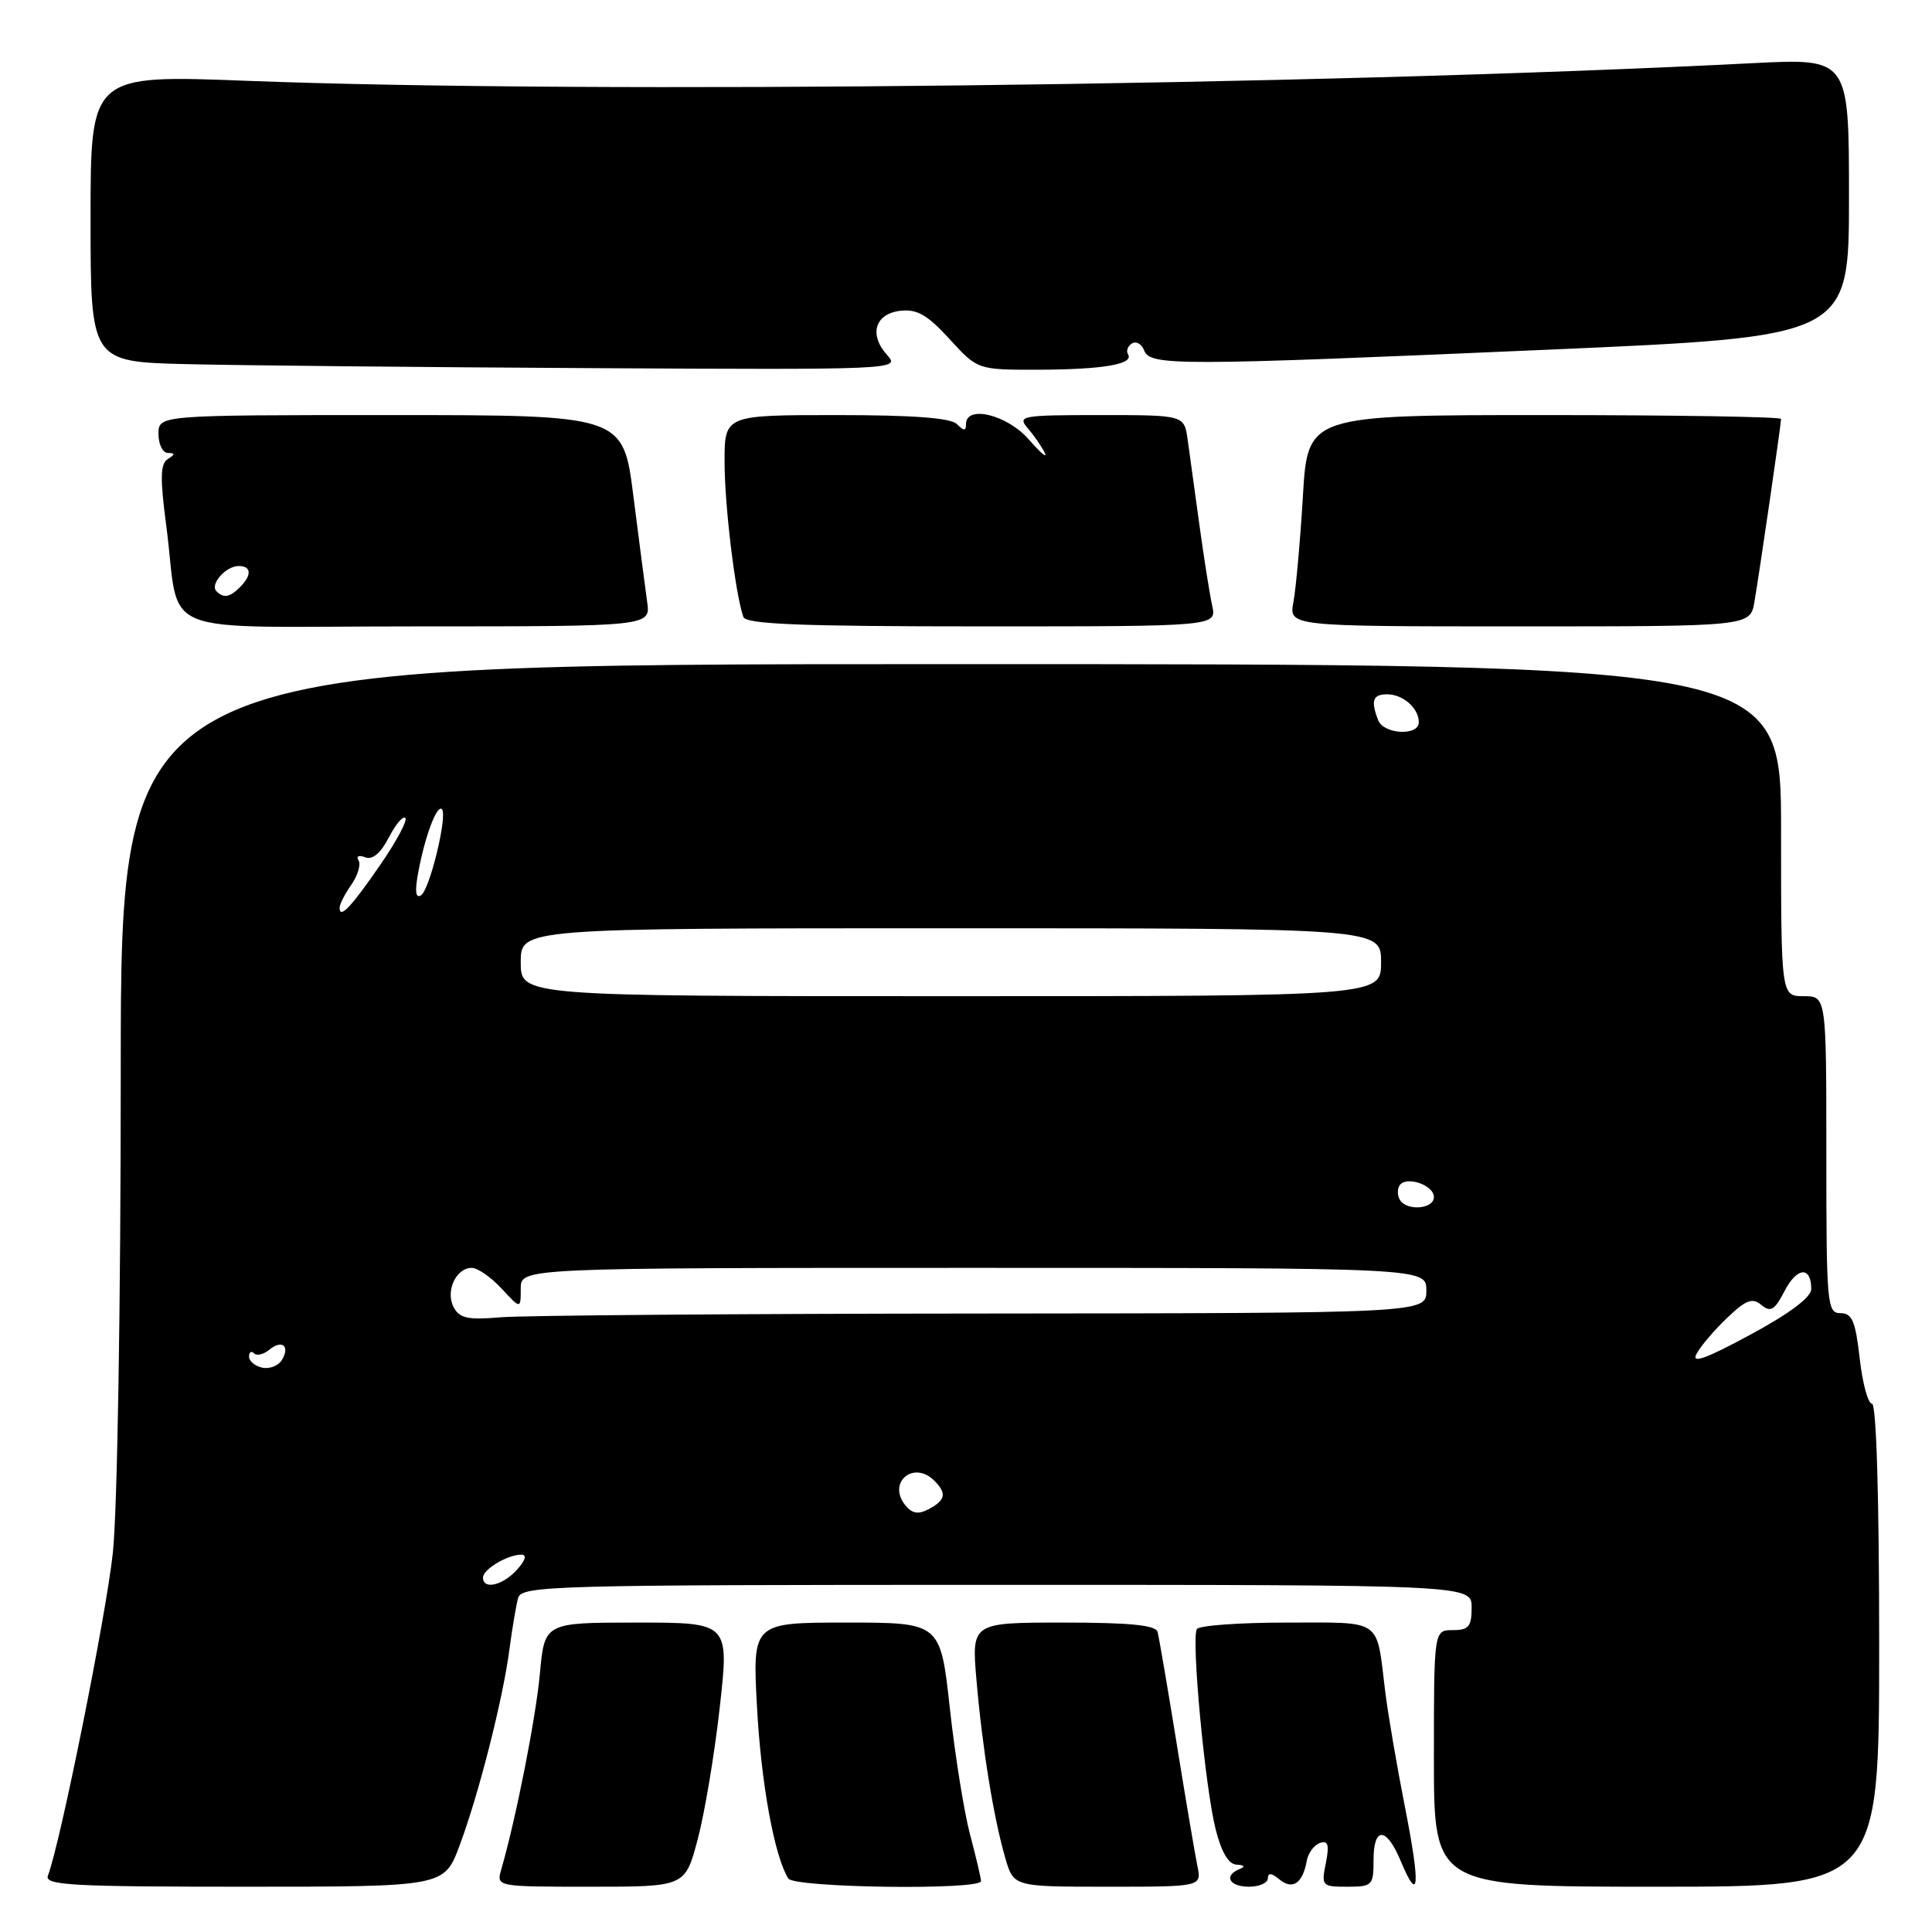 <?xml version="1.0" encoding="UTF-8" standalone="no"?>
<!DOCTYPE svg PUBLIC "-//W3C//DTD SVG 1.1//EN" "http://www.w3.org/Graphics/SVG/1.1/DTD/svg11.dtd" >
<svg xmlns="http://www.w3.org/2000/svg" xmlns:xlink="http://www.w3.org/1999/xlink" version="1.1" viewBox="0 0 256 256">
 <g >
 <path fill="currentColor"
d=" M 60.89 244.56 C 63.43 237.79 66.65 225.11 67.51 218.50 C 67.87 215.75 68.39 212.71 68.65 211.75 C 69.11 210.11 72.98 210.00 132.07 210.00 C 195.00 210.00 195.00 210.00 195.00 213.00 C 195.00 215.53 194.61 216.00 192.50 216.00 C 190.00 216.00 190.00 216.00 190.00 233.00 C 190.00 250.00 190.00 250.00 219.50 250.00 C 249.00 250.00 249.00 250.00 249.00 218.00 C 249.00 198.45 248.63 186.00 248.05 186.00 C 247.53 186.00 246.79 183.30 246.42 180.00 C 245.86 175.05 245.42 174.00 243.87 174.00 C 242.10 174.00 242.00 172.85 242.00 153.00 C 242.00 132.00 242.00 132.00 239.00 132.00 C 236.00 132.00 236.00 132.00 236.00 110.00 C 236.00 88.00 236.00 88.00 126.00 88.00 C 16.00 88.00 16.00 88.00 16.00 142.04 C 16.00 173.01 15.55 200.22 14.95 205.79 C 14.04 214.18 7.99 244.26 6.35 248.53 C 5.86 249.80 9.41 250.00 32.32 250.00 C 58.86 250.00 58.86 250.00 60.89 244.56 Z  M 92.44 243.75 C 93.36 240.31 94.68 232.44 95.37 226.25 C 96.63 215.00 96.63 215.00 84.39 215.00 C 72.16 215.00 72.16 215.00 71.54 221.75 C 71.00 227.63 68.39 240.89 66.41 247.75 C 65.77 250.00 65.78 250.00 78.27 250.00 C 90.78 250.00 90.78 250.00 92.44 243.75 Z  M 129.99 249.25 C 129.98 248.84 129.33 246.07 128.54 243.10 C 127.75 240.12 126.54 232.59 125.86 226.35 C 124.61 215.00 124.61 215.00 112.16 215.00 C 99.70 215.00 99.70 215.00 100.31 226.25 C 100.86 236.36 102.61 245.94 104.45 248.91 C 105.21 250.15 130.01 250.48 129.99 249.25 Z  M 158.66 247.25 C 158.35 245.74 157.11 238.43 155.91 231.00 C 154.71 223.57 153.57 216.94 153.39 216.25 C 153.15 215.34 149.79 215.00 140.89 215.00 C 128.72 215.00 128.72 215.00 129.40 222.75 C 130.18 231.77 131.67 240.93 133.22 246.25 C 134.32 250.00 134.32 250.00 146.77 250.00 C 159.23 250.00 159.23 250.00 158.66 247.25 Z  M 168.00 248.88 C 168.00 248.12 168.50 248.17 169.54 249.04 C 171.27 250.47 172.62 249.55 173.15 246.58 C 173.34 245.53 174.13 244.46 174.90 244.20 C 175.99 243.84 176.16 244.44 175.68 246.87 C 175.07 249.90 175.16 250.00 178.53 250.00 C 181.83 250.00 182.00 249.83 182.00 246.50 C 182.00 241.98 183.70 242.03 185.61 246.61 C 188.05 252.44 188.23 249.92 186.15 239.37 C 185.08 233.94 183.90 227.03 183.53 224.00 C 182.35 214.34 183.30 215.00 170.49 215.00 C 164.24 215.00 158.88 215.39 158.59 215.86 C 157.83 217.09 159.67 236.82 161.07 242.35 C 161.84 245.43 162.79 247.03 163.87 247.08 C 164.91 247.13 165.04 247.34 164.25 247.66 C 162.10 248.53 162.88 250.00 165.50 250.00 C 166.88 250.00 168.00 249.49 168.00 248.88 Z  M 85.75 79.75 C 85.50 77.96 84.68 71.66 83.93 65.75 C 82.57 55.00 82.57 55.00 51.78 55.00 C 21.00 55.00 21.00 55.00 21.00 57.50 C 21.00 58.88 21.56 60.01 22.25 60.02 C 23.24 60.03 23.23 60.20 22.23 60.83 C 21.24 61.46 21.20 63.35 22.02 69.57 C 24.02 84.76 19.68 83.00 55.19 83.00 C 86.22 83.00 86.22 83.00 85.75 79.75 Z  M 160.62 80.25 C 160.29 78.74 159.52 73.90 158.92 69.50 C 158.32 65.10 157.62 60.04 157.37 58.25 C 156.91 55.00 156.91 55.00 145.80 55.00 C 135.31 55.00 134.77 55.10 136.19 56.75 C 137.02 57.71 138.03 59.17 138.43 60.00 C 138.84 60.83 137.89 60.03 136.33 58.24 C 133.48 54.96 128.00 53.61 128.00 56.20 C 128.00 57.13 127.73 57.13 126.80 56.20 C 125.97 55.37 120.98 55.00 110.80 55.00 C 96.00 55.00 96.00 55.00 96.01 61.25 C 96.01 66.99 97.44 78.77 98.50 81.75 C 98.84 82.71 106.07 83.00 130.09 83.00 C 161.23 83.00 161.23 83.00 160.62 80.25 Z  M 232.47 79.75 C 233.15 75.79 236.00 56.21 236.00 55.51 C 236.00 55.23 221.89 55.00 204.64 55.00 C 173.28 55.00 173.28 55.00 172.64 65.75 C 172.29 71.66 171.72 77.96 171.39 79.75 C 170.77 83.00 170.77 83.00 201.34 83.00 C 231.91 83.00 231.91 83.00 232.47 79.75 Z  M 117.57 47.07 C 115.10 44.35 115.92 41.57 119.31 41.18 C 121.51 40.93 122.89 41.72 125.82 44.93 C 129.54 49.00 129.54 49.00 137.52 48.99 C 146.10 48.97 150.28 48.26 149.47 46.96 C 149.19 46.51 149.43 45.85 149.99 45.51 C 150.55 45.16 151.28 45.58 151.61 46.44 C 152.40 48.49 155.88 48.48 205.25 46.33 C 245.00 44.60 245.00 44.60 245.00 26.16 C 245.00 7.72 245.00 7.72 232.25 8.37 C 173.55 11.35 78.61 12.46 32.75 10.71 C 12.00 9.91 12.00 9.91 12.00 28.93 C 12.00 47.94 12.00 47.94 24.75 48.25 C 31.76 48.42 55.91 48.66 78.40 48.78 C 118.73 49.00 119.29 48.97 117.57 47.07 Z  M 64.00 209.04 C 64.00 207.94 67.25 206.00 69.09 206.00 C 69.85 206.00 69.63 206.75 68.50 208.00 C 66.61 210.09 64.00 210.69 64.00 209.04 Z  M 119.99 199.49 C 117.50 196.49 121.03 193.43 123.80 196.20 C 125.47 197.87 125.30 198.77 123.11 199.94 C 121.70 200.70 120.90 200.58 119.99 199.49 Z  M 34.75 181.22 C 33.79 181.02 33.00 180.36 33.00 179.76 C 33.00 179.16 33.30 178.96 33.66 179.32 C 34.02 179.69 34.93 179.47 35.68 178.85 C 37.37 177.45 38.48 178.36 37.34 180.22 C 36.88 180.98 35.71 181.43 34.75 181.22 Z  M 224.81 179.37 C 225.37 178.34 227.20 176.19 228.88 174.60 C 231.37 172.23 232.20 171.92 233.40 172.92 C 234.62 173.93 235.15 173.61 236.48 171.04 C 238.12 167.88 240.00 167.75 240.00 170.81 C 240.00 171.90 237.11 174.06 231.90 176.87 C 225.92 180.10 224.06 180.75 224.81 179.37 Z  M 60.12 173.23 C 58.99 171.11 60.41 168.00 62.51 168.00 C 63.28 168.00 65.06 169.23 66.46 170.74 C 69.00 173.48 69.00 173.48 69.00 170.74 C 69.00 168.00 69.00 168.00 129.00 168.00 C 189.00 168.00 189.00 168.00 189.00 171.00 C 189.00 174.00 189.00 174.00 130.25 174.05 C 97.94 174.07 69.15 174.30 66.29 174.55 C 62.02 174.92 60.90 174.68 60.12 173.23 Z  M 185.50 159.00 C 185.16 158.45 185.13 157.59 185.44 157.09 C 186.27 155.76 190.00 157.00 190.00 158.62 C 190.00 160.20 186.43 160.51 185.50 159.00 Z  M 69.00 127.50 C 69.00 123.00 69.00 123.00 126.00 123.00 C 183.00 123.00 183.00 123.00 183.00 127.50 C 183.00 132.00 183.00 132.00 126.00 132.00 C 69.00 132.00 69.00 132.00 69.00 127.50 Z  M 45.00 120.28 C 45.00 119.82 45.70 118.44 46.56 117.22 C 47.41 116.00 47.84 114.55 47.51 114.01 C 47.16 113.45 47.55 113.27 48.38 113.59 C 49.36 113.97 50.43 113.07 51.51 110.99 C 52.41 109.24 53.40 108.07 53.71 108.38 C 54.03 108.69 52.54 111.47 50.42 114.55 C 46.53 120.20 45.00 121.82 45.00 120.28 Z  M 55.43 115.54 C 56.31 110.81 57.90 106.57 58.55 107.22 C 59.34 108.01 56.94 117.92 55.78 118.64 C 55.06 119.08 54.95 118.08 55.43 115.54 Z  M 182.61 95.42 C 181.61 92.83 181.90 92.00 183.80 92.00 C 185.91 92.00 188.00 93.84 188.00 95.70 C 188.00 97.56 183.33 97.31 182.61 95.42 Z  M 28.68 78.34 C 27.77 77.44 29.93 75.00 31.62 75.00 C 33.32 75.00 33.40 76.20 31.80 77.80 C 30.44 79.16 29.63 79.30 28.68 78.34 Z "/>
</g>
</svg>